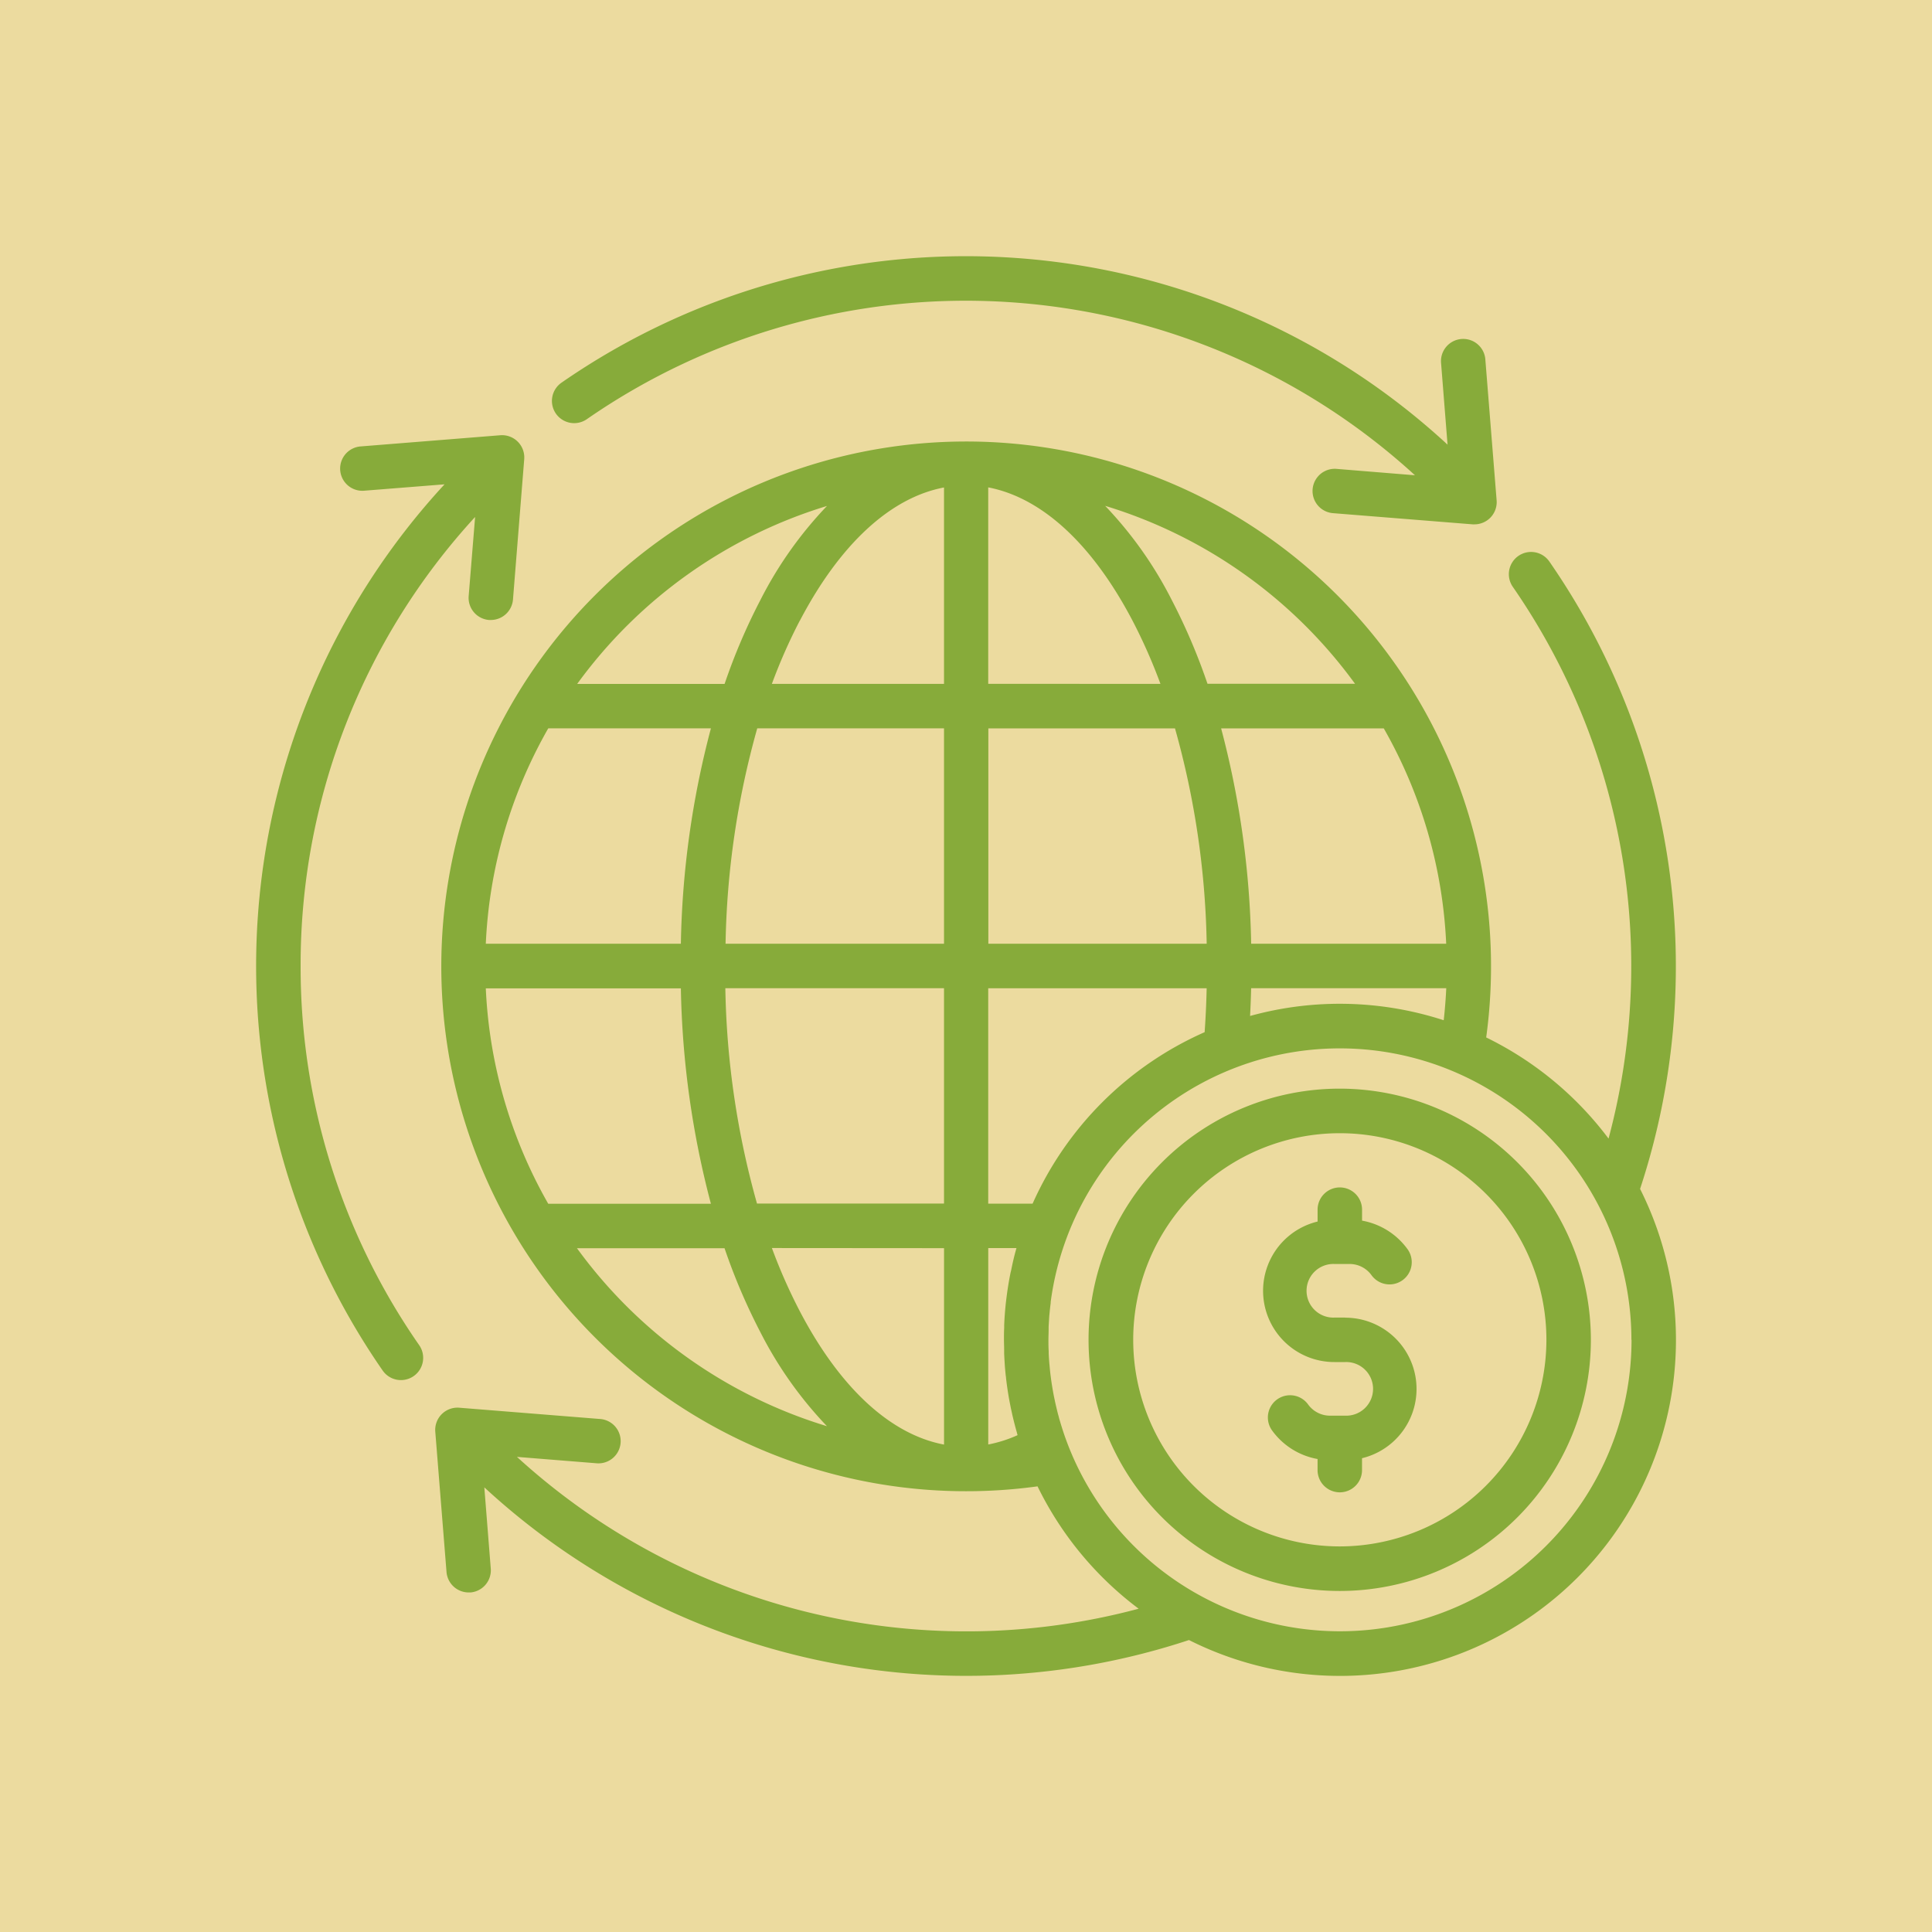 <svg xmlns="http://www.w3.org/2000/svg" width="60" height="60" viewBox="0 0 60 60">
  <g id="Grupo_1106898" data-name="Grupo 1106898" transform="translate(-205 -602)">
    <rect id="Rectángulo_402770" data-name="Rectángulo 402770" width="60" height="60" transform="translate(205 602)" fill="#ecdb9f"/>
    <path id="Trazado_898870" data-name="Trazado 898870" d="M9.809,5.39a.69.69,0,0,1,.173-.96A22.042,22.042,0,0,1,37.5,6.354l-.2-2.518a.69.69,0,1,1,1.375-.11l.349,4.358a.69.69,0,0,1-.689.745l-.055,0-4.358-.349a.69.69,0,0,1,.11-1.375l2.456.2A20.661,20.661,0,0,0,10.77,5.563a.691.691,0,0,1-.961-.173ZM1.881,22.545A20.555,20.555,0,0,1,7.3,8.6l-.2,2.456a.69.69,0,0,0,.632.743l.056,0a.691.691,0,0,0,.688-.635l.349-4.358a.691.691,0,0,0-.744-.744l-4.358.349a.69.69,0,0,0,.11,1.375l2.518-.2A22.045,22.045,0,0,0,4.429,35.108a.69.69,0,0,0,1.135-.787A20.54,20.54,0,0,1,1.881,22.545Zm41.6,6.926A10.433,10.433,0,0,1,29.47,43.478,22.061,22.061,0,0,1,7.586,38.736l.2,2.518A.69.69,0,0,1,7.156,42L7.1,42a.691.691,0,0,1-.688-.635l-.349-4.358a.691.691,0,0,1,.744-.744l4.358.349a.69.69,0,1,1-.11,1.375L8.6,37.79a20.688,20.688,0,0,0,19.307,4.715,10.5,10.5,0,0,1-3.14-3.8A16.3,16.3,0,1,1,38.7,24.764a10.507,10.507,0,0,1,3.8,3.141A20.7,20.7,0,0,0,39.527,10.77a.69.69,0,1,1,1.134-.787,22.07,22.07,0,0,1,2.817,19.488Zm-6.1-5.242c.037-.33.063-.662.079-.994H31.4q-.01.431-.033.862a10.44,10.44,0,0,1,6.012.132Zm-27.809,5.7h5.051a28.021,28.021,0,0,1-.933-6.689H7.632a14.83,14.83,0,0,0,1.939,6.689ZM35.519,15.165H30.468a28.021,28.021,0,0,1,.933,6.689h6.057A14.83,14.83,0,0,0,35.519,15.165ZM24.114,31.305h-.878v6.1a4.09,4.09,0,0,0,.911-.29c-.009-.029-.016-.059-.024-.088l-.031-.111c-.027-.1-.053-.2-.077-.3-.012-.051-.025-.1-.036-.153s-.023-.106-.035-.16-.024-.12-.036-.18-.019-.1-.028-.147c-.016-.092-.031-.185-.045-.277l-.018-.127c-.01-.073-.019-.147-.028-.22,0-.036-.009-.072-.012-.109-.011-.105-.021-.211-.028-.318l-.005-.084c-.006-.086-.01-.173-.014-.261,0-.032,0-.065,0-.1,0-.112-.006-.223-.006-.337s0-.236.007-.354c0-.032,0-.063,0-.095q.006-.158.018-.316l.005-.065c.008-.1.017-.2.028-.3l.016-.135c.009-.073.019-.146.029-.218s.024-.16.037-.241c.009-.052.017-.1.027-.155q.018-.1.039-.2L23.946,32c.047-.235.1-.467.168-.7Zm.5-1.381A10.484,10.484,0,0,1,29.956,24.6c.032-.452.053-.908.063-1.363H23.235v6.689h1.375Zm4.425-14.759h-5.8v6.689H30.02A26.278,26.278,0,0,0,29.035,15.165Zm-.455-1.381a16.878,16.878,0,0,0-.868-1.965C26.466,9.437,24.9,8,23.235,7.681v6.1Zm-11.2-1.965a16.959,16.959,0,0,0-.868,1.965h5.346v-6.1c-1.661.314-3.23,1.756-4.478,4.139Zm-1.322,3.345a26.278,26.278,0,0,0-.984,6.689h6.784V15.165Zm-1.432,0H9.572a14.82,14.82,0,0,0-1.94,6.689H13.69A27.928,27.928,0,0,1,14.623,15.165Zm1.432,14.759h5.8V23.235H15.071A26.278,26.278,0,0,0,16.055,29.925Zm.455,1.381a16.877,16.877,0,0,0,.868,1.965c1.248,2.383,2.816,3.825,4.478,4.139v-6.1ZM26.866,8.254a12.24,12.24,0,0,1,2.07,2.927,18.776,18.776,0,0,1,1.109,2.6h4.582A14.982,14.982,0,0,0,26.866,8.254Zm-16.4,5.531h4.582a18.57,18.57,0,0,1,1.109-2.6,12.235,12.235,0,0,1,2.071-2.927,14.98,14.98,0,0,0-7.761,5.531Zm7.76,23.051a12.283,12.283,0,0,1-2.071-2.927,18.776,18.776,0,0,1-1.109-2.6H10.463A14.987,14.987,0,0,0,18.224,36.836ZM43.21,34.154a9.056,9.056,0,0,0-18.035-1.173c0,.01,0,.02,0,.03-.008.061-.015.123-.022.185s-.01.109-.016.162-.009.1-.012.154c-.005.081-.01.161-.014.243,0,.03,0,.06,0,.091,0,.1-.006.2-.006.307,0,.118,0,.236.008.353l0,.067c.005.11.012.22.022.33l.008.083c.009.108.021.215.035.322l.01.076c.012.087.025.173.04.26.006.035.011.069.017.1.016.094.035.187.055.28.009.045.019.09.029.134q.03.129.062.259c.013.051.028.1.041.153s.029.1.045.156c.026.087.053.173.081.259l.036.109a9.056,9.056,0,0,0,17.62-2.942Zm-1.259,0a7.8,7.8,0,1,1-7.8-7.8,7.805,7.805,0,0,1,7.8,7.8Zm-1.381,0a6.416,6.416,0,1,0-6.416,6.416,6.423,6.423,0,0,0,6.416-6.416Zm-6.246-.69h-.341a.833.833,0,1,1,0-1.665h.48a.838.838,0,0,1,.676.349.69.69,0,1,0,1.118-.809,2.226,2.226,0,0,0-1.412-.886v-.341a.69.69,0,1,0-1.381,0v.369a2.213,2.213,0,0,0,.52,4.364h.341a.833.833,0,1,1,0,1.665h-.48a.838.838,0,0,1-.676-.349.69.69,0,1,0-1.118.809,2.226,2.226,0,0,0,1.412.886V38.2a.69.69,0,0,0,1.381,0v-.369a2.213,2.213,0,0,0-.52-4.364Z" transform="translate(212.455 609.455)" fill="#87ab3a"/>
  </g>
</svg>
